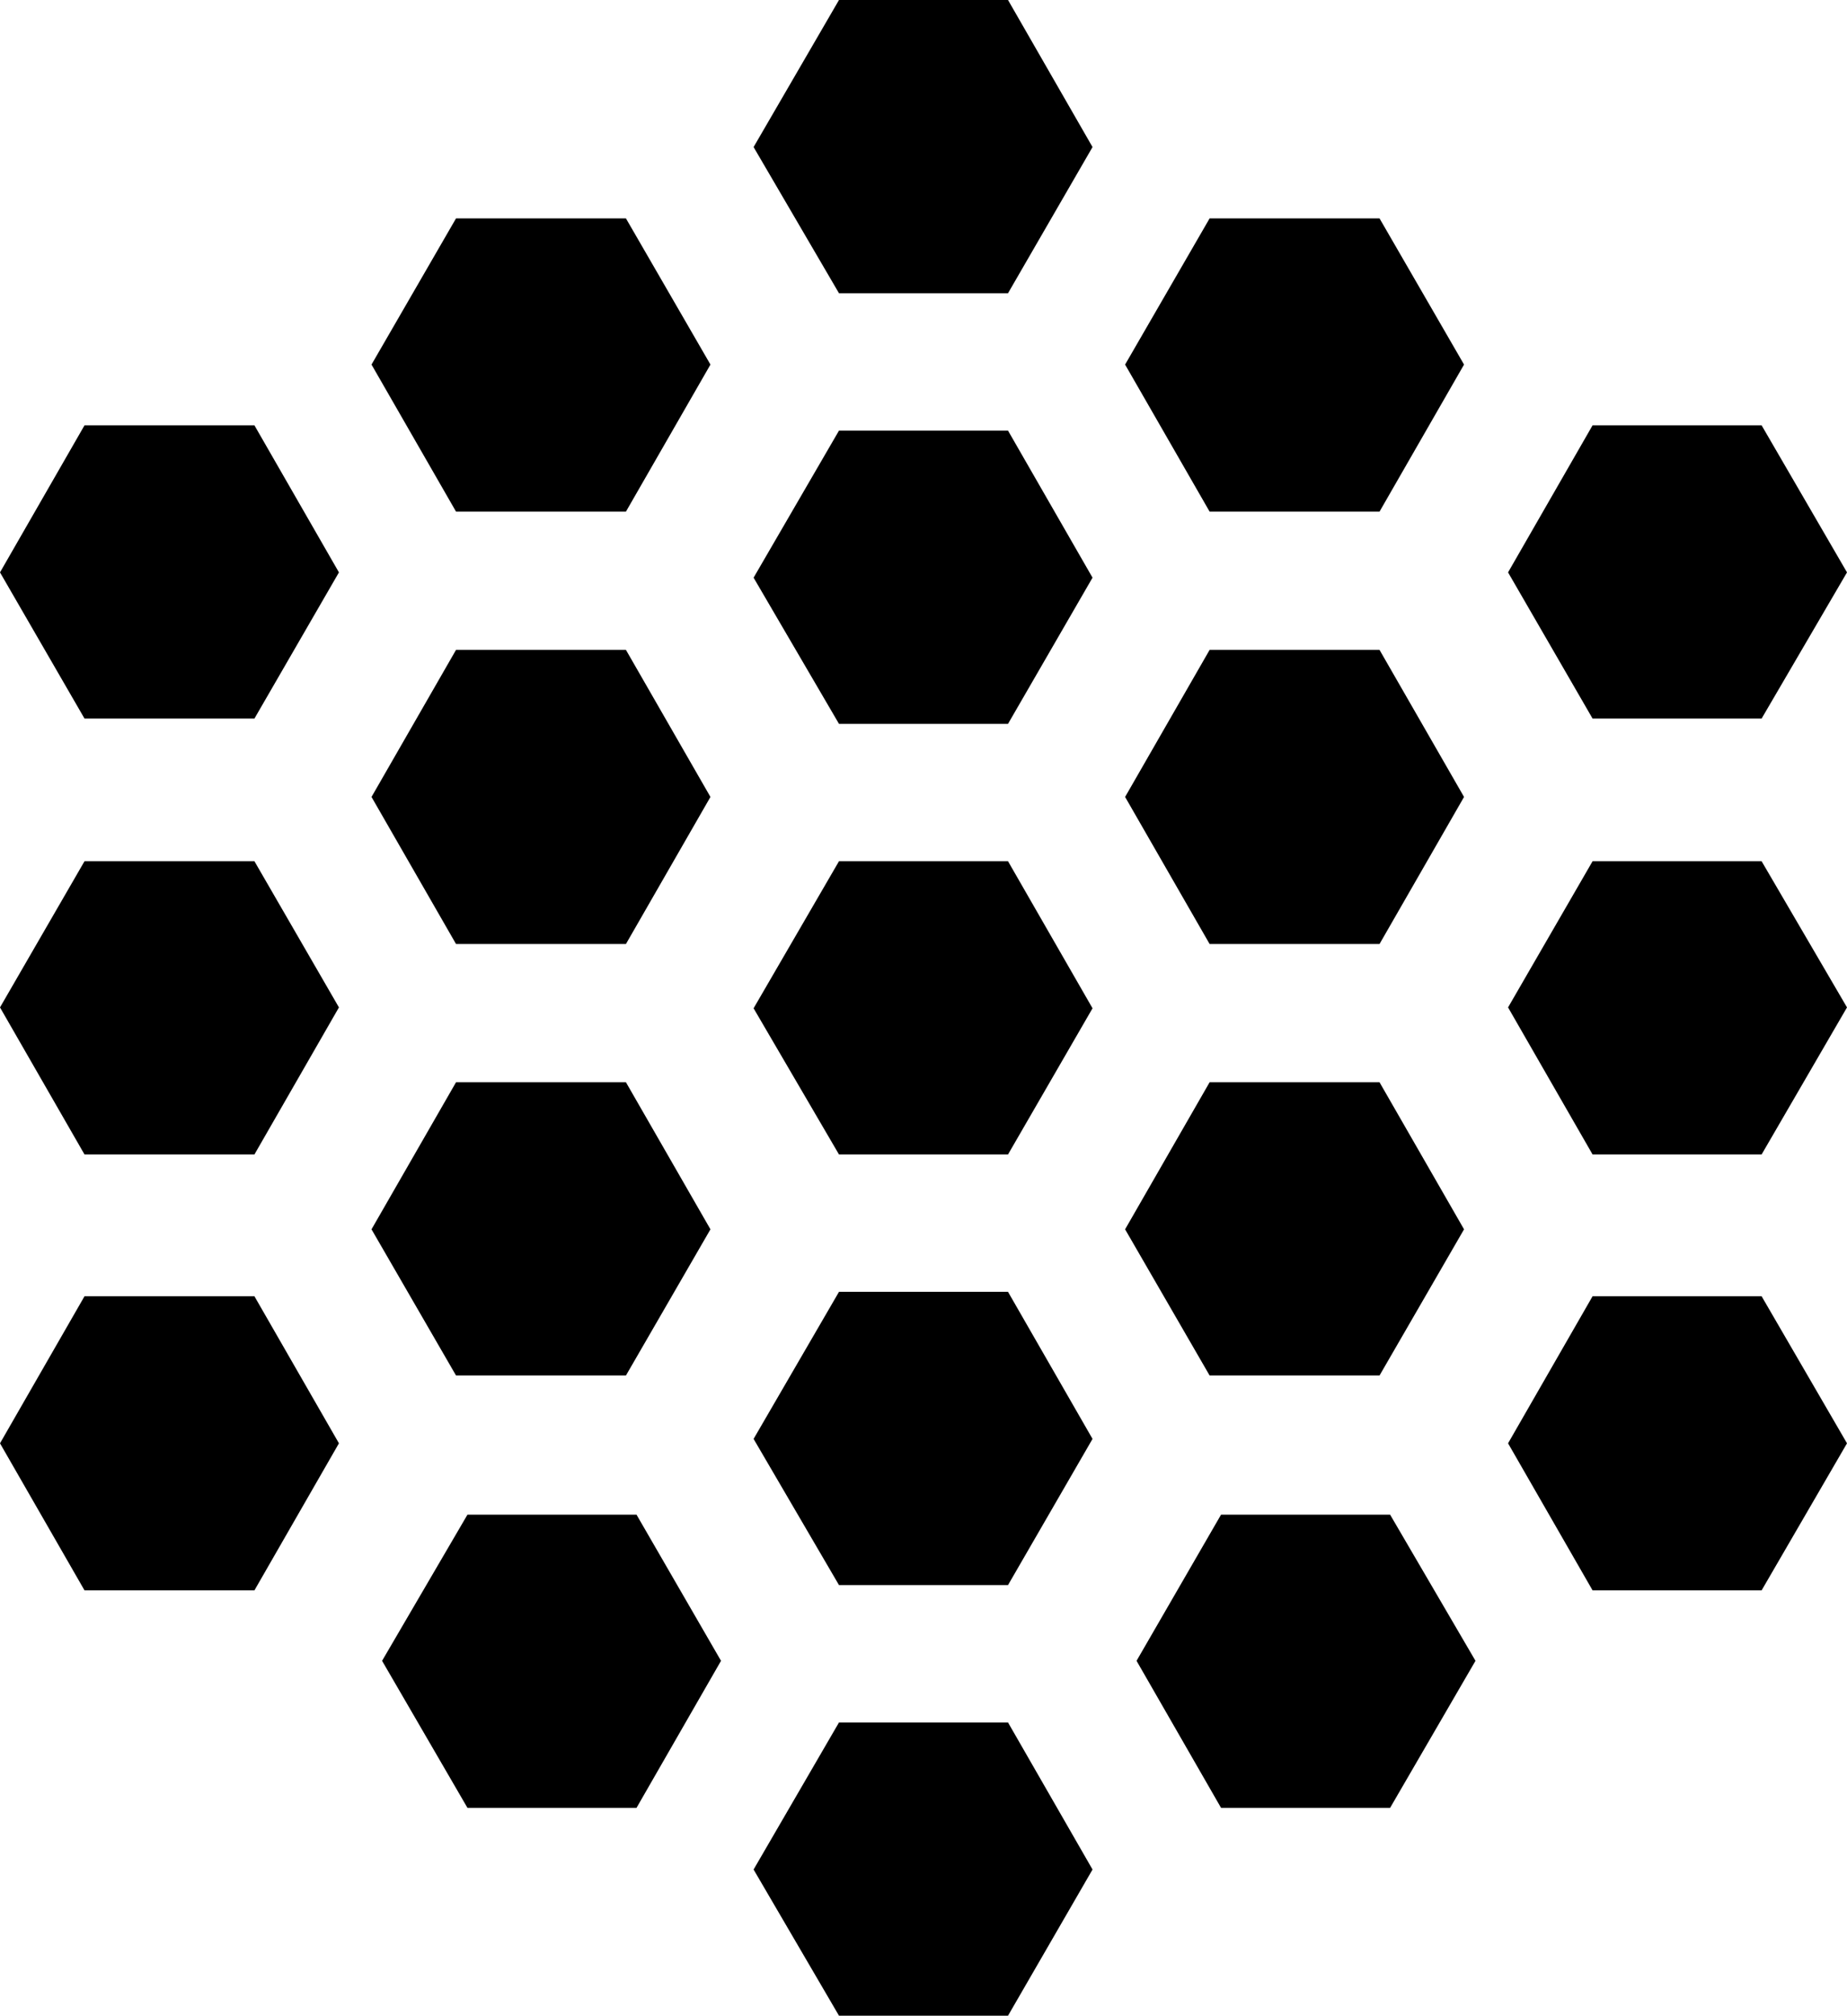 <svg xmlns="http://www.w3.org/2000/svg" viewBox="0 0 20.98 22.89"><g><polygon class="cls-1" points="5.18 10.72 4.22 9.05 5.18 7.38 7.11 7.38 8.07 9.05 7.11 10.72 5.18 10.72"/><polygon class="cls-1" points="5.18 5.81 4.22 4.14 5.18 2.48 7.11 2.48 8.07 4.14 7.11 5.81 5.18 5.81"/><polygon class="cls-1" points="5.18 15.62 4.22 13.96 5.18 12.29 7.11 12.29 8.07 13.96 7.11 15.62 5.18 15.62"/><polygon class="cls-1" points="5.31 20.53 4.34 18.86 5.31 17.2 7.23 17.2 8.19 18.86 7.23 20.53 5.31 20.53"/><polygon class="cls-1" points="13.74 10.72 12.78 9.05 13.74 7.38 15.67 7.38 16.63 9.05 15.67 10.72 13.74 10.72"/><polygon class="cls-1" points="13.74 5.81 12.78 4.14 13.74 2.48 15.67 2.48 16.63 4.14 15.67 5.81 13.74 5.81"/><polygon class="cls-1" points="13.74 15.62 12.78 13.96 13.74 12.29 15.67 12.29 16.63 13.96 15.67 15.62 13.74 15.62"/><polygon class="cls-1" points="13.87 20.53 12.91 18.86 13.87 17.2 15.79 17.2 16.76 18.86 15.79 20.53 13.87 20.53"/><polygon class="cls-1" points="9.53 18 8.56 16.34 9.53 14.67 11.45 14.67 12.41 16.34 11.45 18 9.53 18"/><polygon class="cls-1" points="9.53 22.89 8.56 21.23 9.53 19.56 11.45 19.56 12.41 21.23 11.45 22.89 9.53 22.89"/><polygon class="cls-1" points="9.53 8.22 8.56 6.56 9.53 4.89 11.45 4.89 12.41 6.56 11.45 8.22 9.53 8.22"/><polygon class="cls-1" points="9.53 3.33 8.56 1.67 9.53 0 11.45 0 12.41 1.67 11.45 3.33 9.53 3.33"/><polygon class="cls-1" points="9.53 13.11 8.56 11.45 9.53 9.78 11.45 9.78 12.41 11.45 11.45 13.11 9.53 13.11"/><polygon class="cls-1" points="0.96 13.11 0 11.44 0.96 9.78 2.89 9.78 3.85 11.44 2.89 13.11 0.96 13.11"/><polygon class="cls-1" points="0.96 8.16 0 6.5 0.96 4.83 2.89 4.83 3.85 6.5 2.89 8.16 0.96 8.16"/><polygon class="cls-1" points="0.96 18.06 0 16.39 0.96 14.72 2.89 14.72 3.85 16.39 2.89 18.06 0.96 18.06"/><polygon class="cls-1" points="18.09 13.11 17.13 11.44 18.09 9.78 20.01 9.78 20.98 11.44 20.01 13.11 18.09 13.11"/><polygon class="cls-1" points="18.09 8.16 17.13 6.5 18.09 4.83 20.01 4.83 20.98 6.5 20.01 8.16 18.09 8.16"/><polygon class="cls-1" points="18.09 18.06 17.13 16.39 18.09 14.72 20.01 14.72 20.98 16.39 20.01 18.06 18.09 18.06"/></g></svg>
